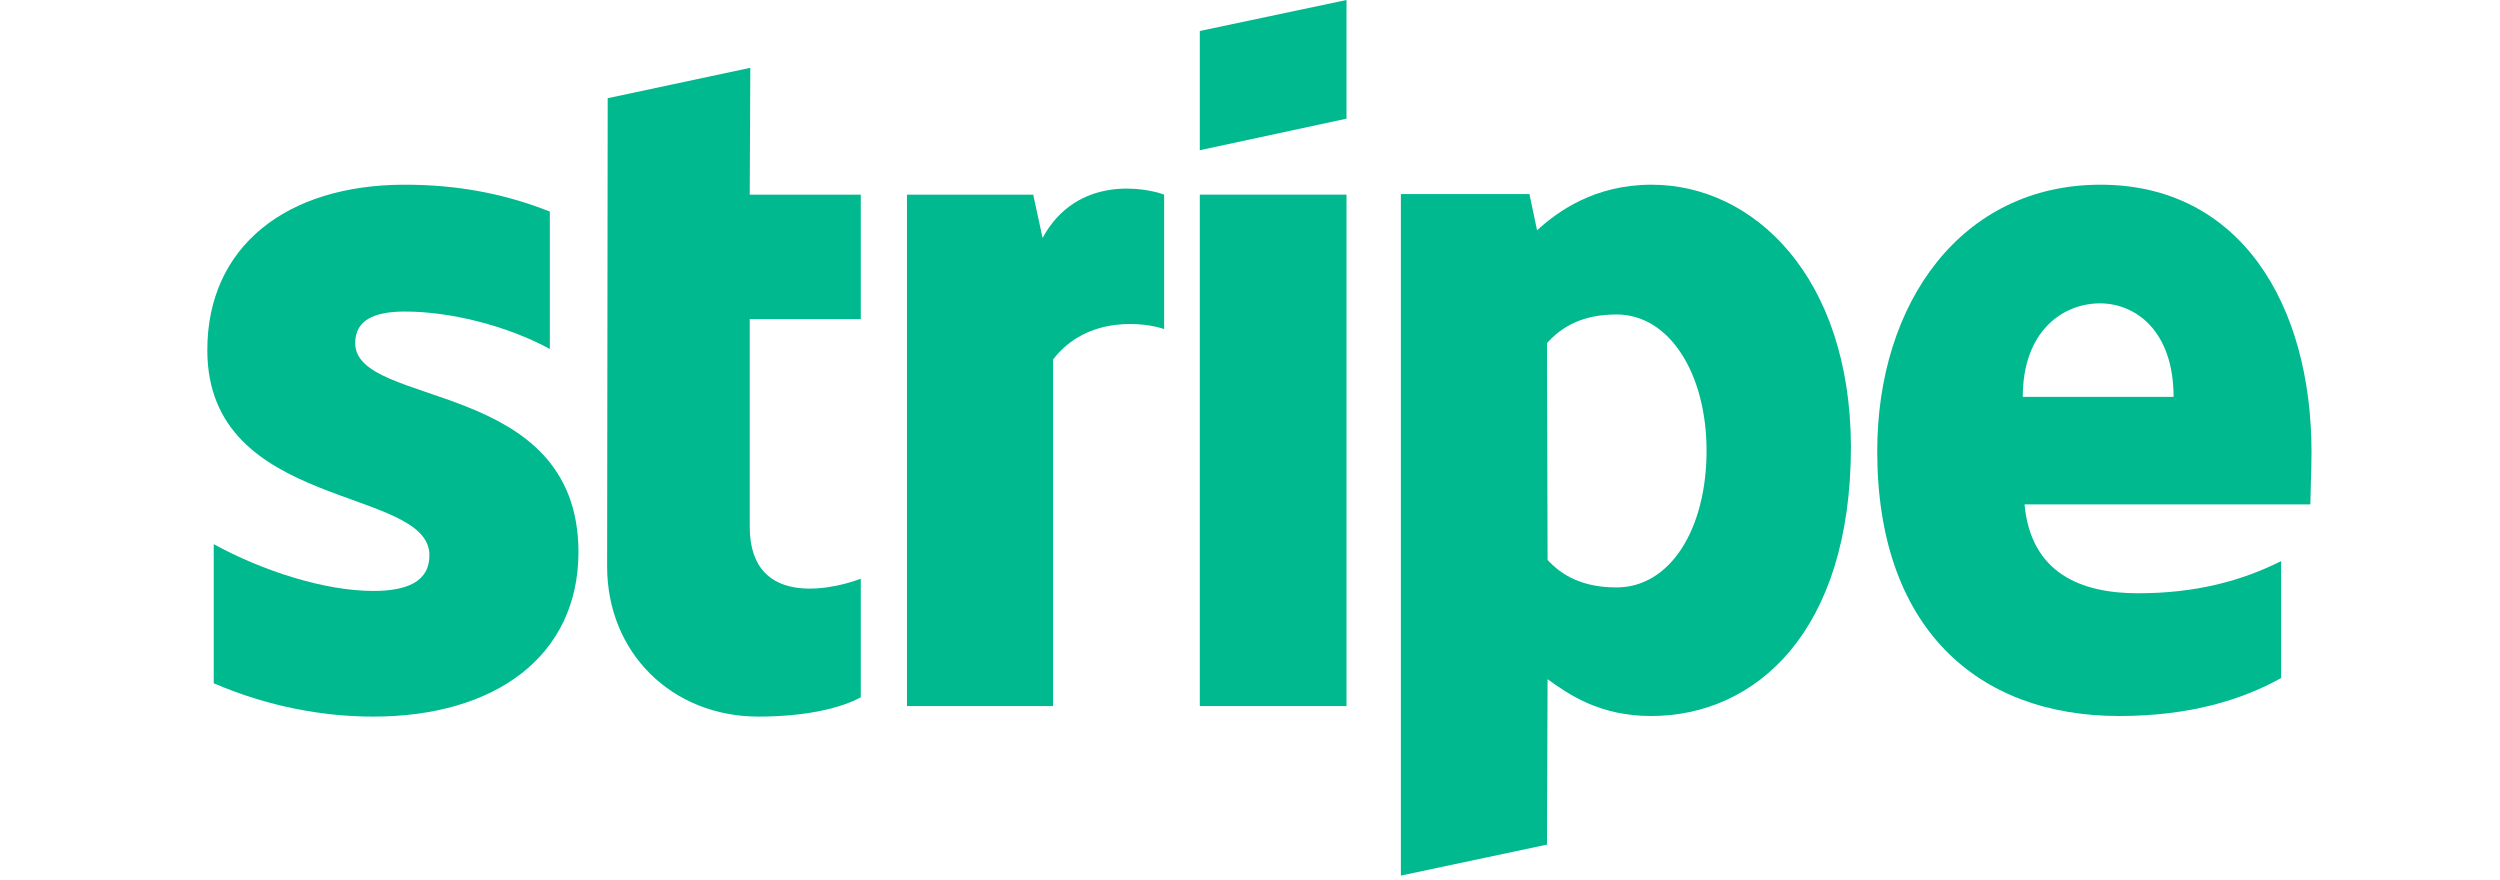 <svg width="71" height="25" viewBox="0 0 443 187" fill="none" xmlns="http://www.w3.org/2000/svg">
    <title>The Stripe logo</title>
    <path fill-rule="evenodd" clip-rule="evenodd"
        d="M447 96.105C447 64.318 431.603 39.237 402.176 39.237C372.624 39.237 354.744 64.318 354.744 95.856C354.744 133.231 375.852 152.104 406.149 152.104C420.925 152.104 432.1 148.751 440.543 144.033V119.2C432.1 123.421 422.415 126.029 410.122 126.029C398.078 126.029 387.4 121.807 386.034 107.156H446.752C446.752 105.541 447 99.085 447 96.105ZM385.662 84.309C385.662 70.278 394.229 64.442 402.052 64.442C409.626 64.442 417.697 70.278 417.697 84.309H385.662Z"
        fill="#00B98E"></path>
    <path fill-rule="evenodd" clip-rule="evenodd"
        d="M306.816 39.237C294.648 39.237 286.825 44.948 282.48 48.922L280.865 41.223H253.549V186.001L284.59 179.42L284.715 144.281C289.185 147.51 295.765 152.104 306.692 152.104C328.918 152.104 349.157 134.224 349.157 94.863C349.033 58.855 328.545 39.237 306.816 39.237ZM299.366 124.787C292.04 124.787 287.695 122.18 284.715 118.951L284.59 72.886C287.819 69.285 292.289 66.802 299.366 66.802C310.665 66.802 318.488 79.466 318.488 95.732C318.488 112.371 310.79 124.787 299.366 124.787Z"
        fill="#00B98E"></path>
    <path fill-rule="evenodd" clip-rule="evenodd" d="M210.835 31.911L242.001 25.206V0L210.835 6.581V31.911Z"
        fill="#00B98E"></path>
    <path d="M242.001 41.347H210.835V149.993H242.001V41.347Z" fill="#00B98E"></path>
    <path fill-rule="evenodd" clip-rule="evenodd"
        d="M177.435 50.536L175.448 41.347H148.628V149.993H179.67V76.362C186.995 66.802 199.412 68.54 203.261 69.906V41.347C199.288 39.857 184.76 37.126 177.435 50.536Z"
        fill="#00B98E"></path>
    <path fill-rule="evenodd" clip-rule="evenodd"
        d="M115.351 14.403L85.054 20.86L84.93 120.317C84.93 138.694 98.712 152.228 117.089 152.228C127.271 152.228 134.721 150.366 138.818 148.131V122.925C134.845 124.539 115.226 130.251 115.226 111.874V67.795H138.818V41.347H115.226L115.351 14.403Z"
        fill="#00B98E"></path>
    <path fill-rule="evenodd" clip-rule="evenodd"
        d="M31.414 72.886C31.414 68.043 35.388 66.181 41.968 66.181C51.405 66.181 63.325 69.037 72.762 74.127V44.948C62.456 40.851 52.274 39.237 41.968 39.237C16.762 39.237 0 52.398 0 74.376C0 108.646 47.183 103.182 47.183 117.958C47.183 123.67 42.217 125.532 35.263 125.532C24.957 125.532 11.796 121.311 1.366 115.599V145.151C12.913 150.117 24.585 152.228 35.263 152.228C61.09 152.228 78.846 139.439 78.846 117.213C78.722 80.212 31.414 86.792 31.414 72.886Z"
        fill="#00B98E"></path>
</svg>